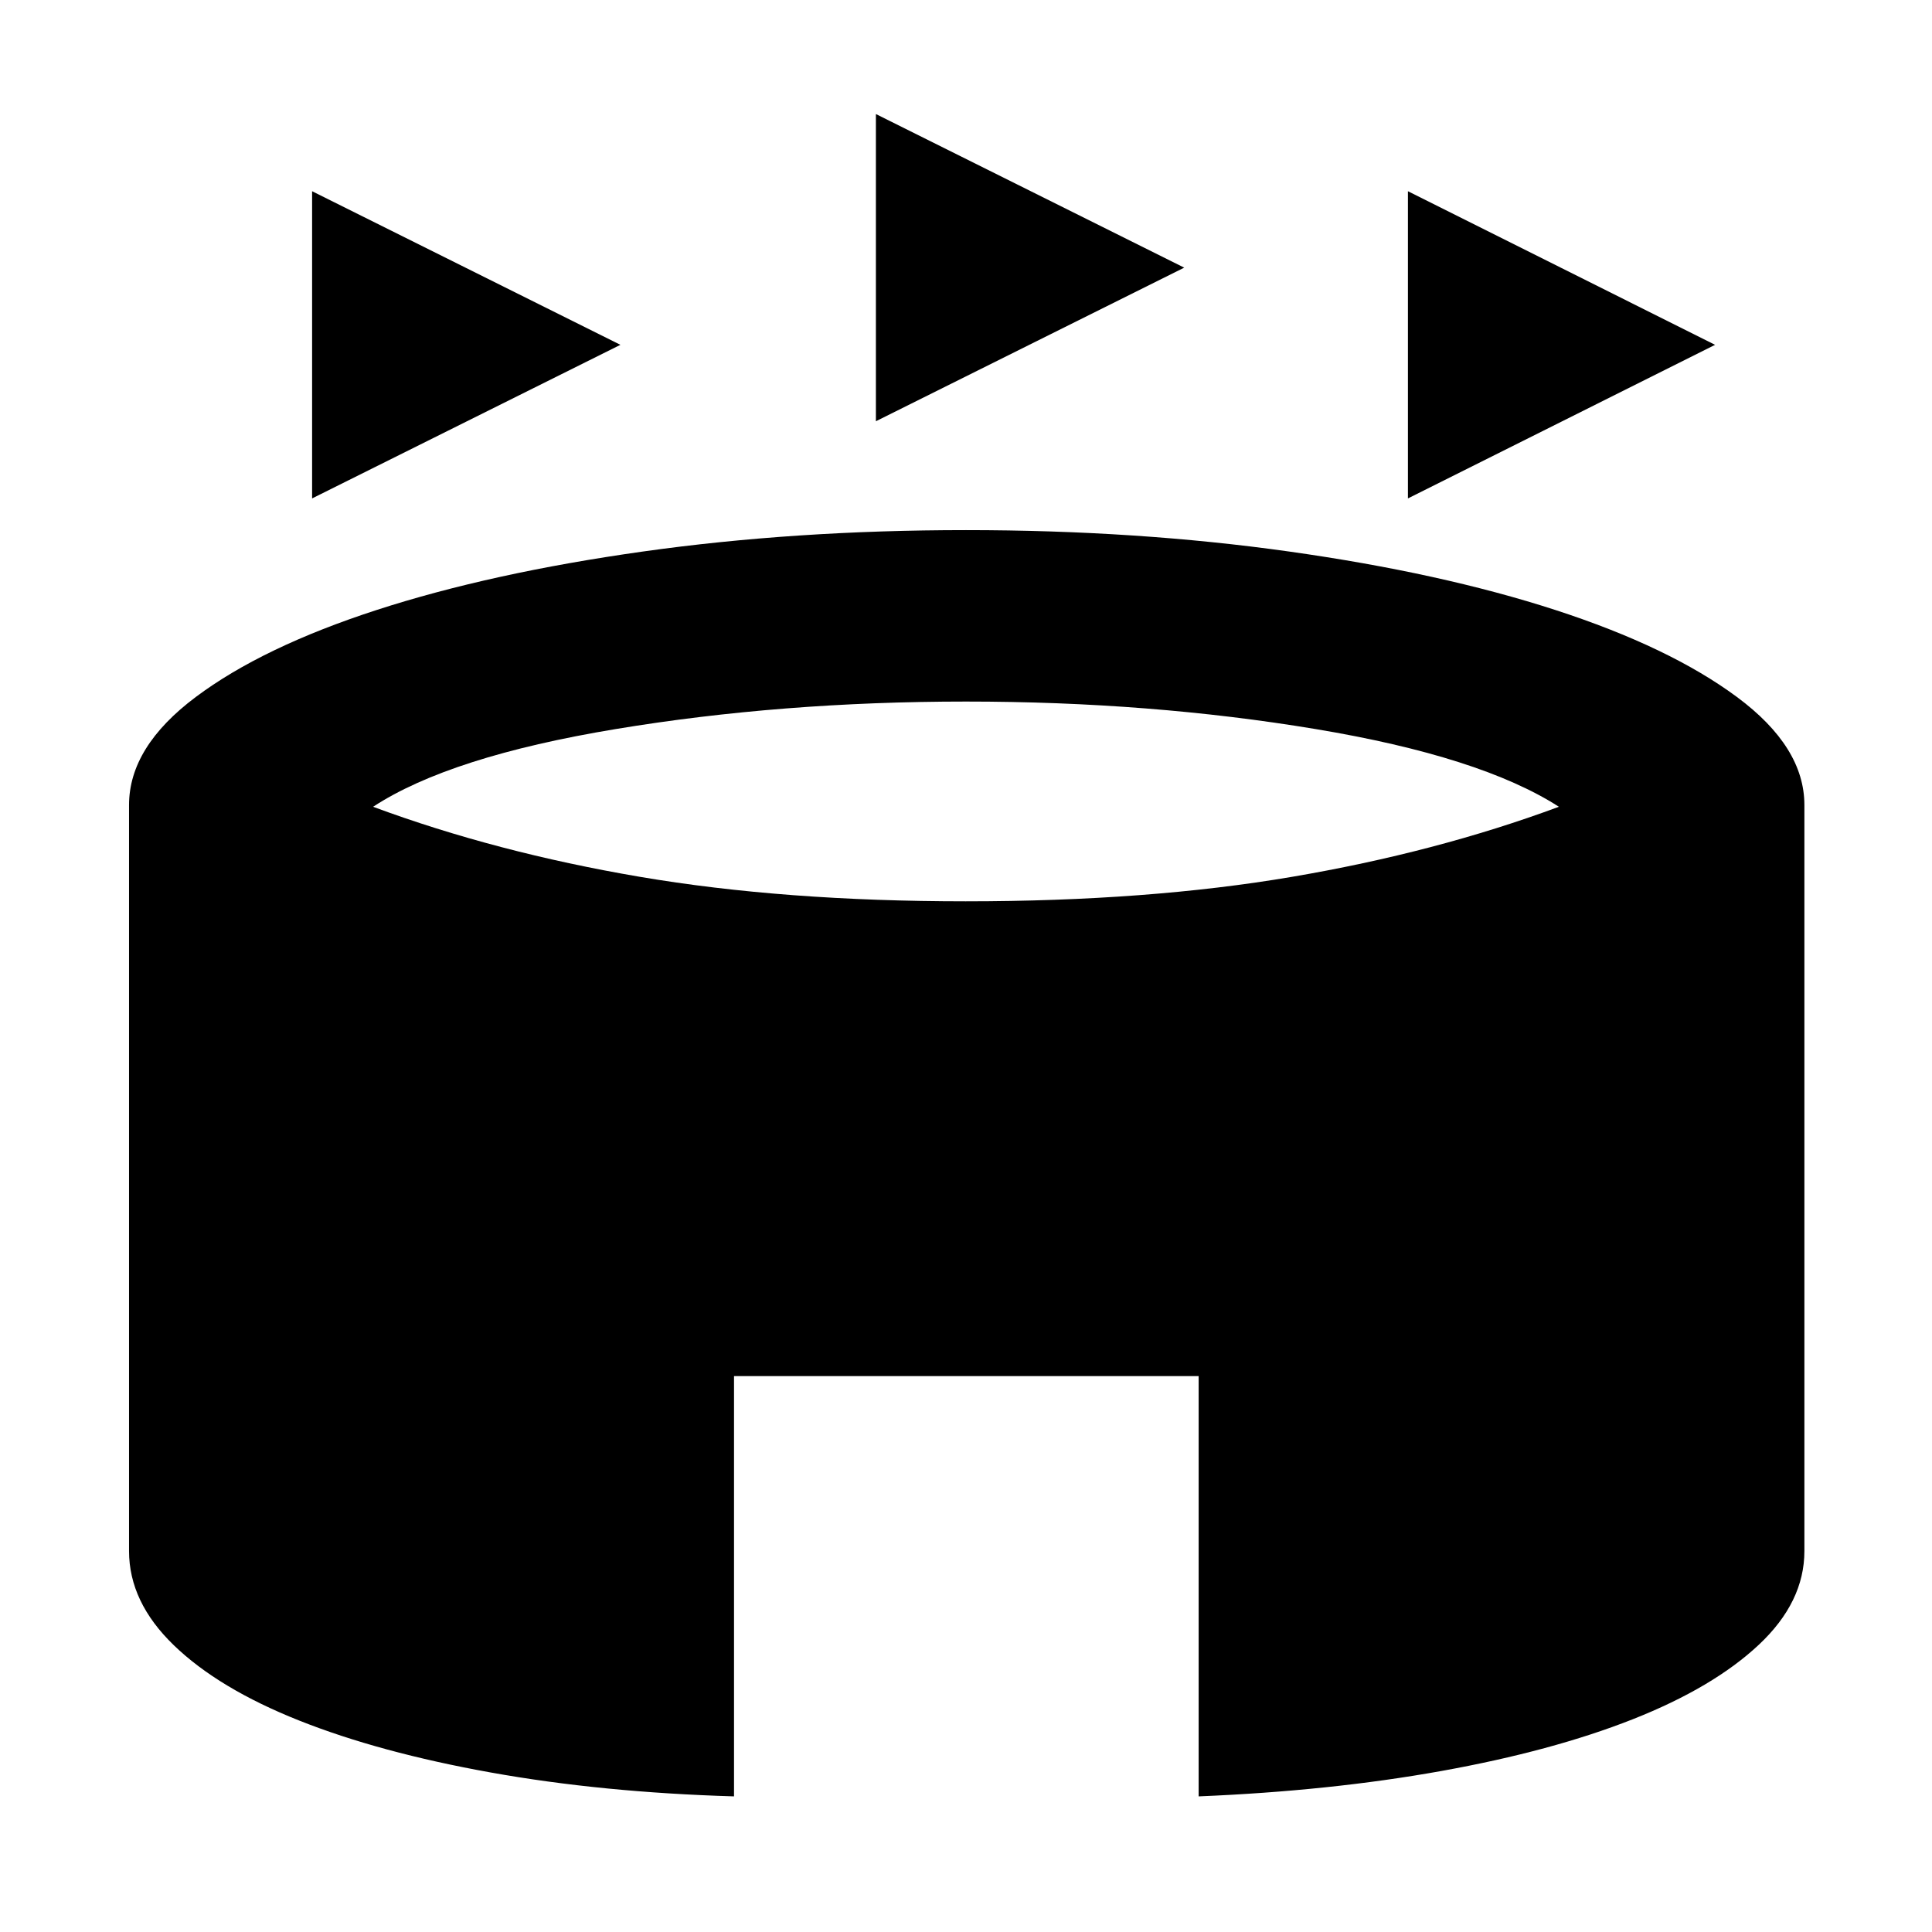 <svg xmlns="http://www.w3.org/2000/svg" height="40" viewBox="0 -960 960 960" width="40"><path d="M155.08-712.34v-152.64l153.2 76.32-153.2 76.32Zm544.51 0v-152.64l152.63 76.32-152.63 76.32Zm-264.36-38.35v-152.64l153.2 76.32-153.2 76.32Zm-70.5 683.3q-65.69-1.95-120.88-11.87-55.2-9.91-95.21-25.82-40-15.9-62.26-37.4-22.26-21.5-22.26-46.78V-560q0-28.83 33.14-53.65 33.13-24.82 89.87-43.24 56.75-18.42 132.33-29.06 75.59-10.64 160.54-10.64 84.95 0 160.54 10.64 75.58 10.64 132.33 29.06 56.74 18.42 90.23 43.24T896.59-560v370.74q0 25.28-22.61 46.5-22.62 21.22-62.62 37.03-40.01 15.8-95.12 25.72-55.12 9.92-120.64 12.62v-208.84H364.73v208.84ZM480-512.14q90.53 0 162.07-12.18 71.55-12.18 132.54-34.8-38.87-24.97-120.94-38.62Q571.59-611.4 480-611.4q-91.59 0-174.03 13.66-82.44 13.65-120.58 38.62 60.99 22.62 132.54 34.8 71.54 12.18 162.07 12.18Z"/></svg>
